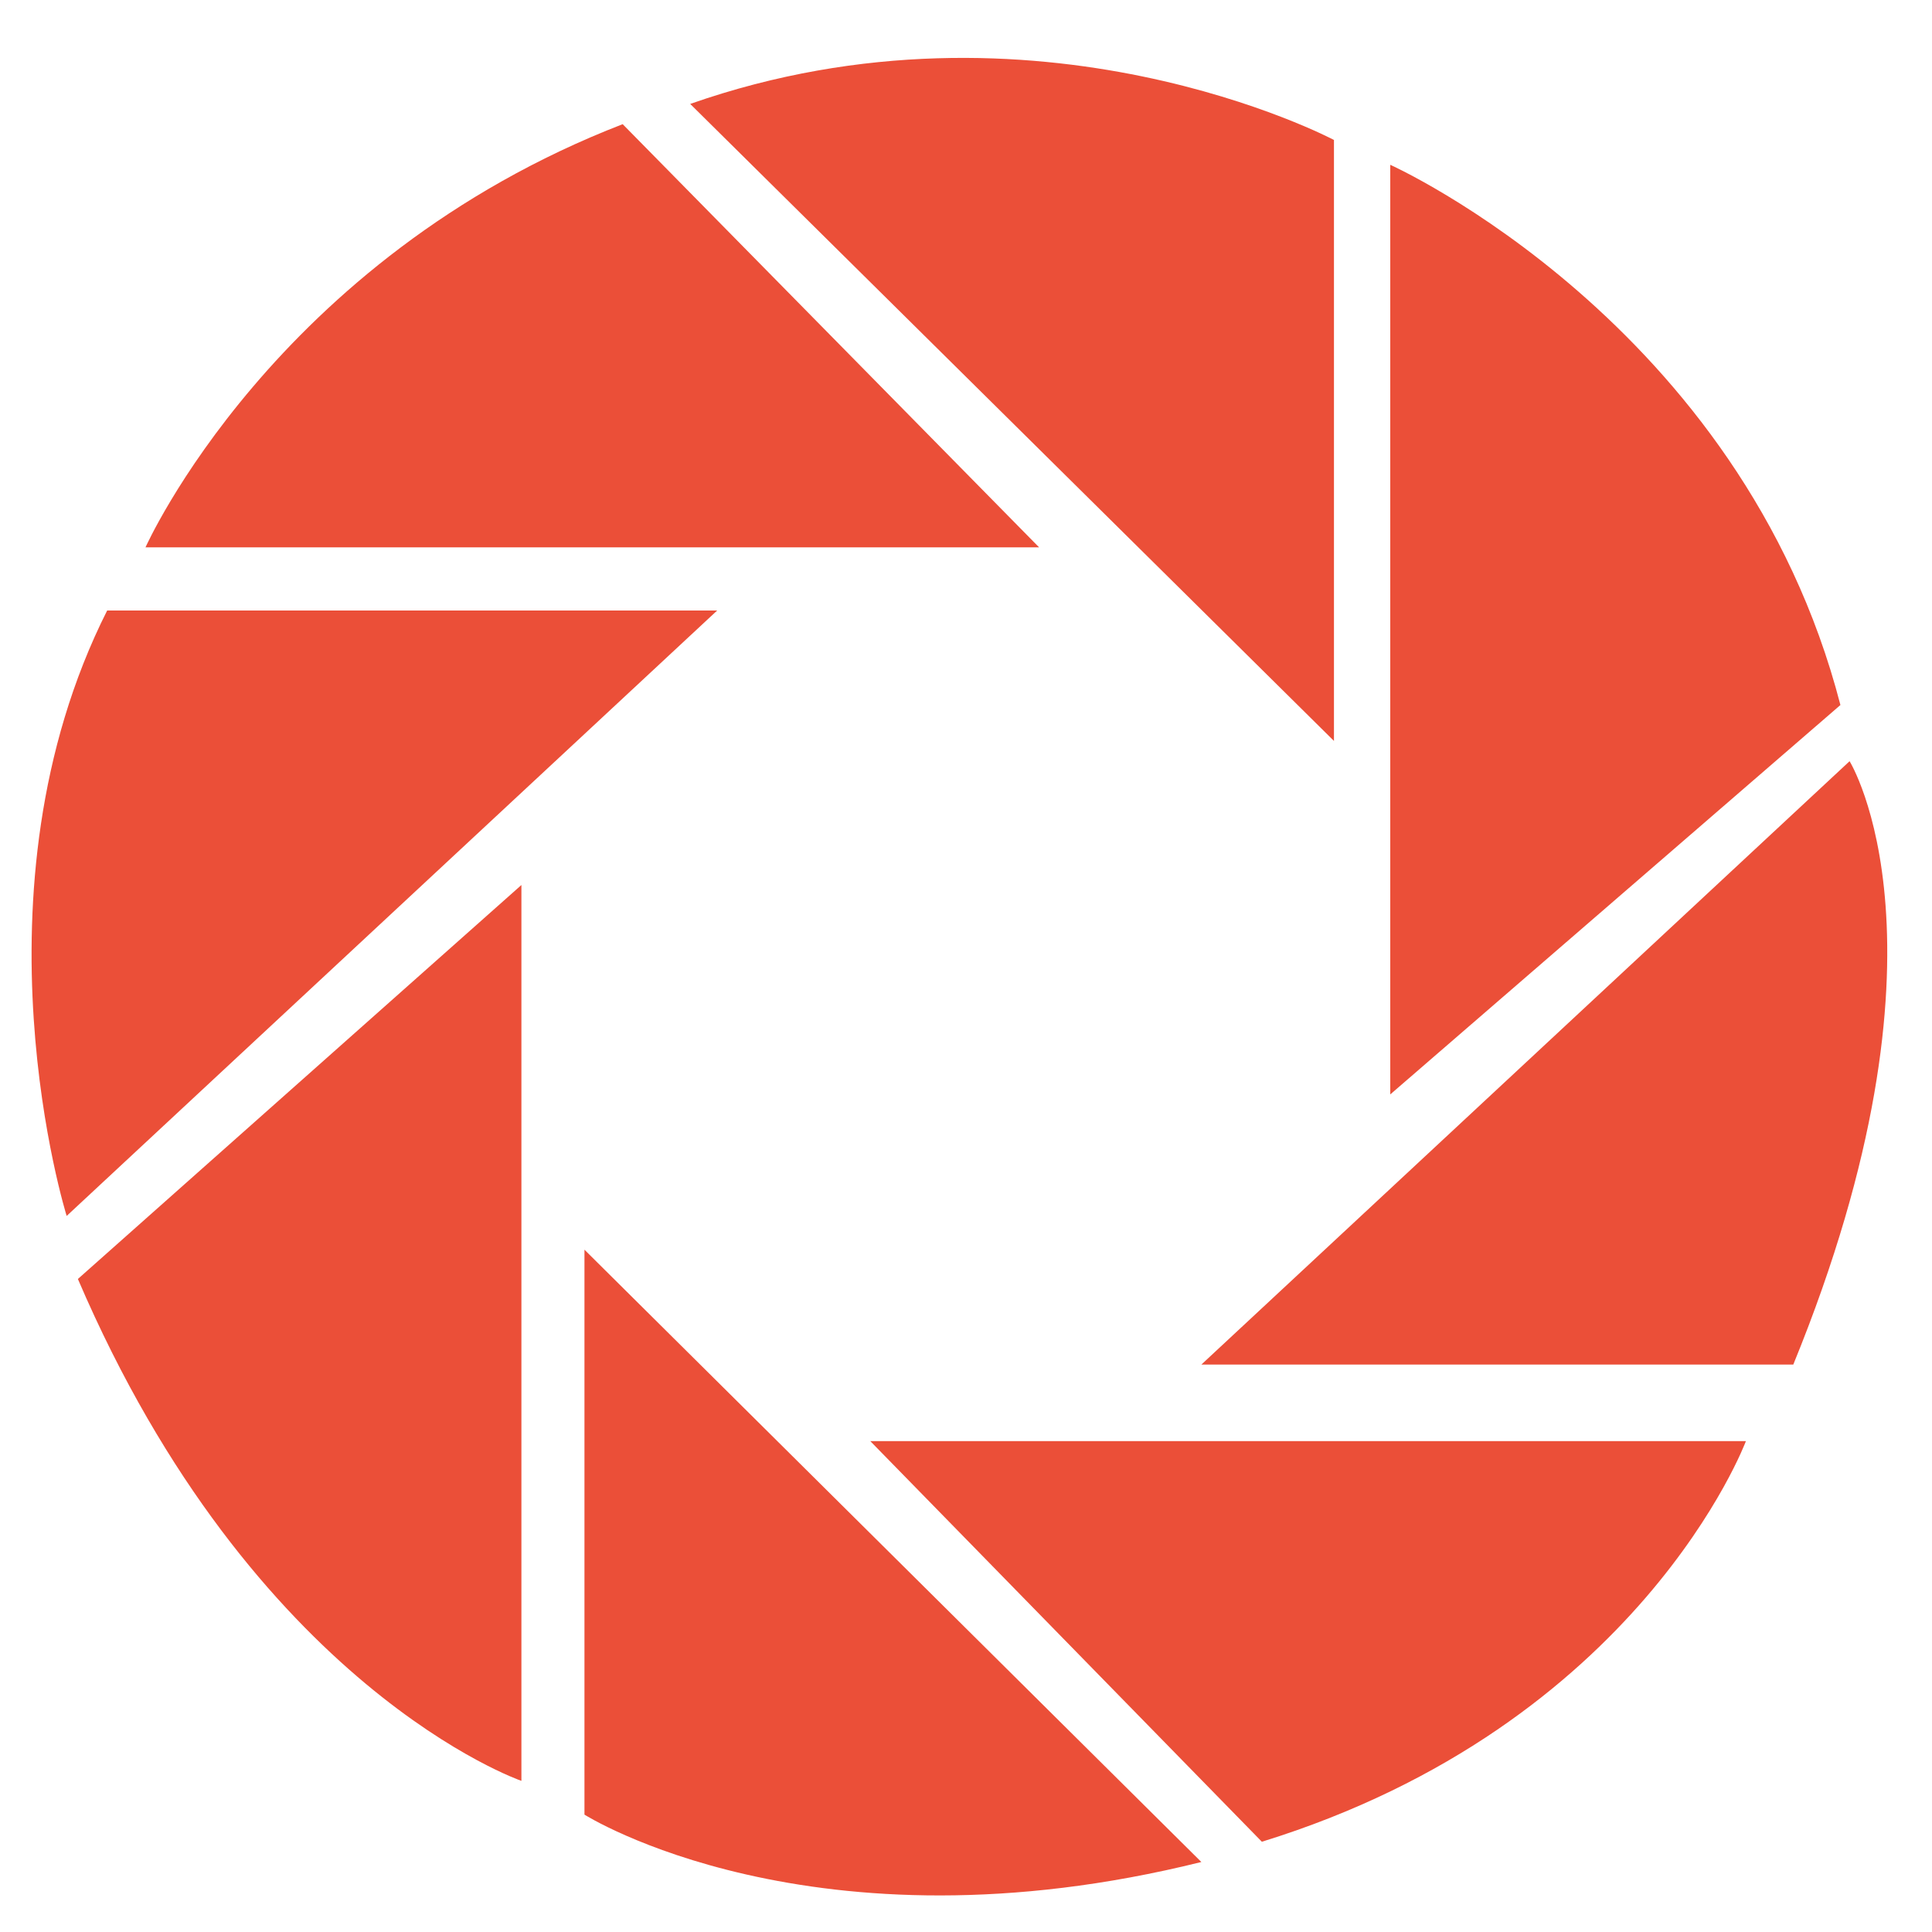 <?xml version="1.0" standalone="no"?><!DOCTYPE svg PUBLIC "-//W3C//DTD SVG 1.1//EN" "http://www.w3.org/Graphics/SVG/1.1/DTD/svg11.dtd"><svg width="200" height="200" viewBox="0 0 200 200" version="1.1" xmlns="http://www.w3.org/2000/svg" xmlns:xlink="http://www.w3.org/1999/xlink"><defs><style type="text/css"><![CDATA[
@font-face { font-family: ifont; src: url("http://at.alicdn.com/t/font_1442373896_4754455.eot?#iefix") format("embedded-opentype"), url("http://at.alicdn.com/t/font_1442373896_4754455.woff") format("woff"), url("http://at.alicdn.com/t/font_1442373896_4754455.ttf") format("truetype"), url("http://at.alicdn.com/t/font_1442373896_4754455.svg#ifont") format("svg"); }

]]></style></defs><g class="transform-group"><g transform="scale(0.195, 0.195)"><path d="M708.16 393.344 708.16 74.304c0 0-157.696-83.648-341.76-19.136L708.16 393.344zM738.048 580.992 738.048 87.488c0 0 186.432 83.648 238.976 286.784L738.048 580.992zM637.76 724.416l344.128-320.32c0 0 60.928 97.984-29.888 320.32L637.76 724.416zM462.016 765.056l464.832 0c0 0-56.128 150.592-256.96 212.672L462.016 765.056zM310.272 663.424l0 299.904c0 0 120.704 76.544 327.488 25.152L310.272 663.424zM41.344 678.976l235.456-209.152 0 475.584C276.8 945.408 134.592 896.512 41.344 678.976zM35.392 645.504c0 0-53.824-172.032 21.504-321.408l323.84 0L35.392 645.504zM77.248 290.56c0 0 68.096-152.896 253.312-224.64l221.056 224.64L77.248 290.56z" fill="#eb4f38"></path></g></g></svg>
